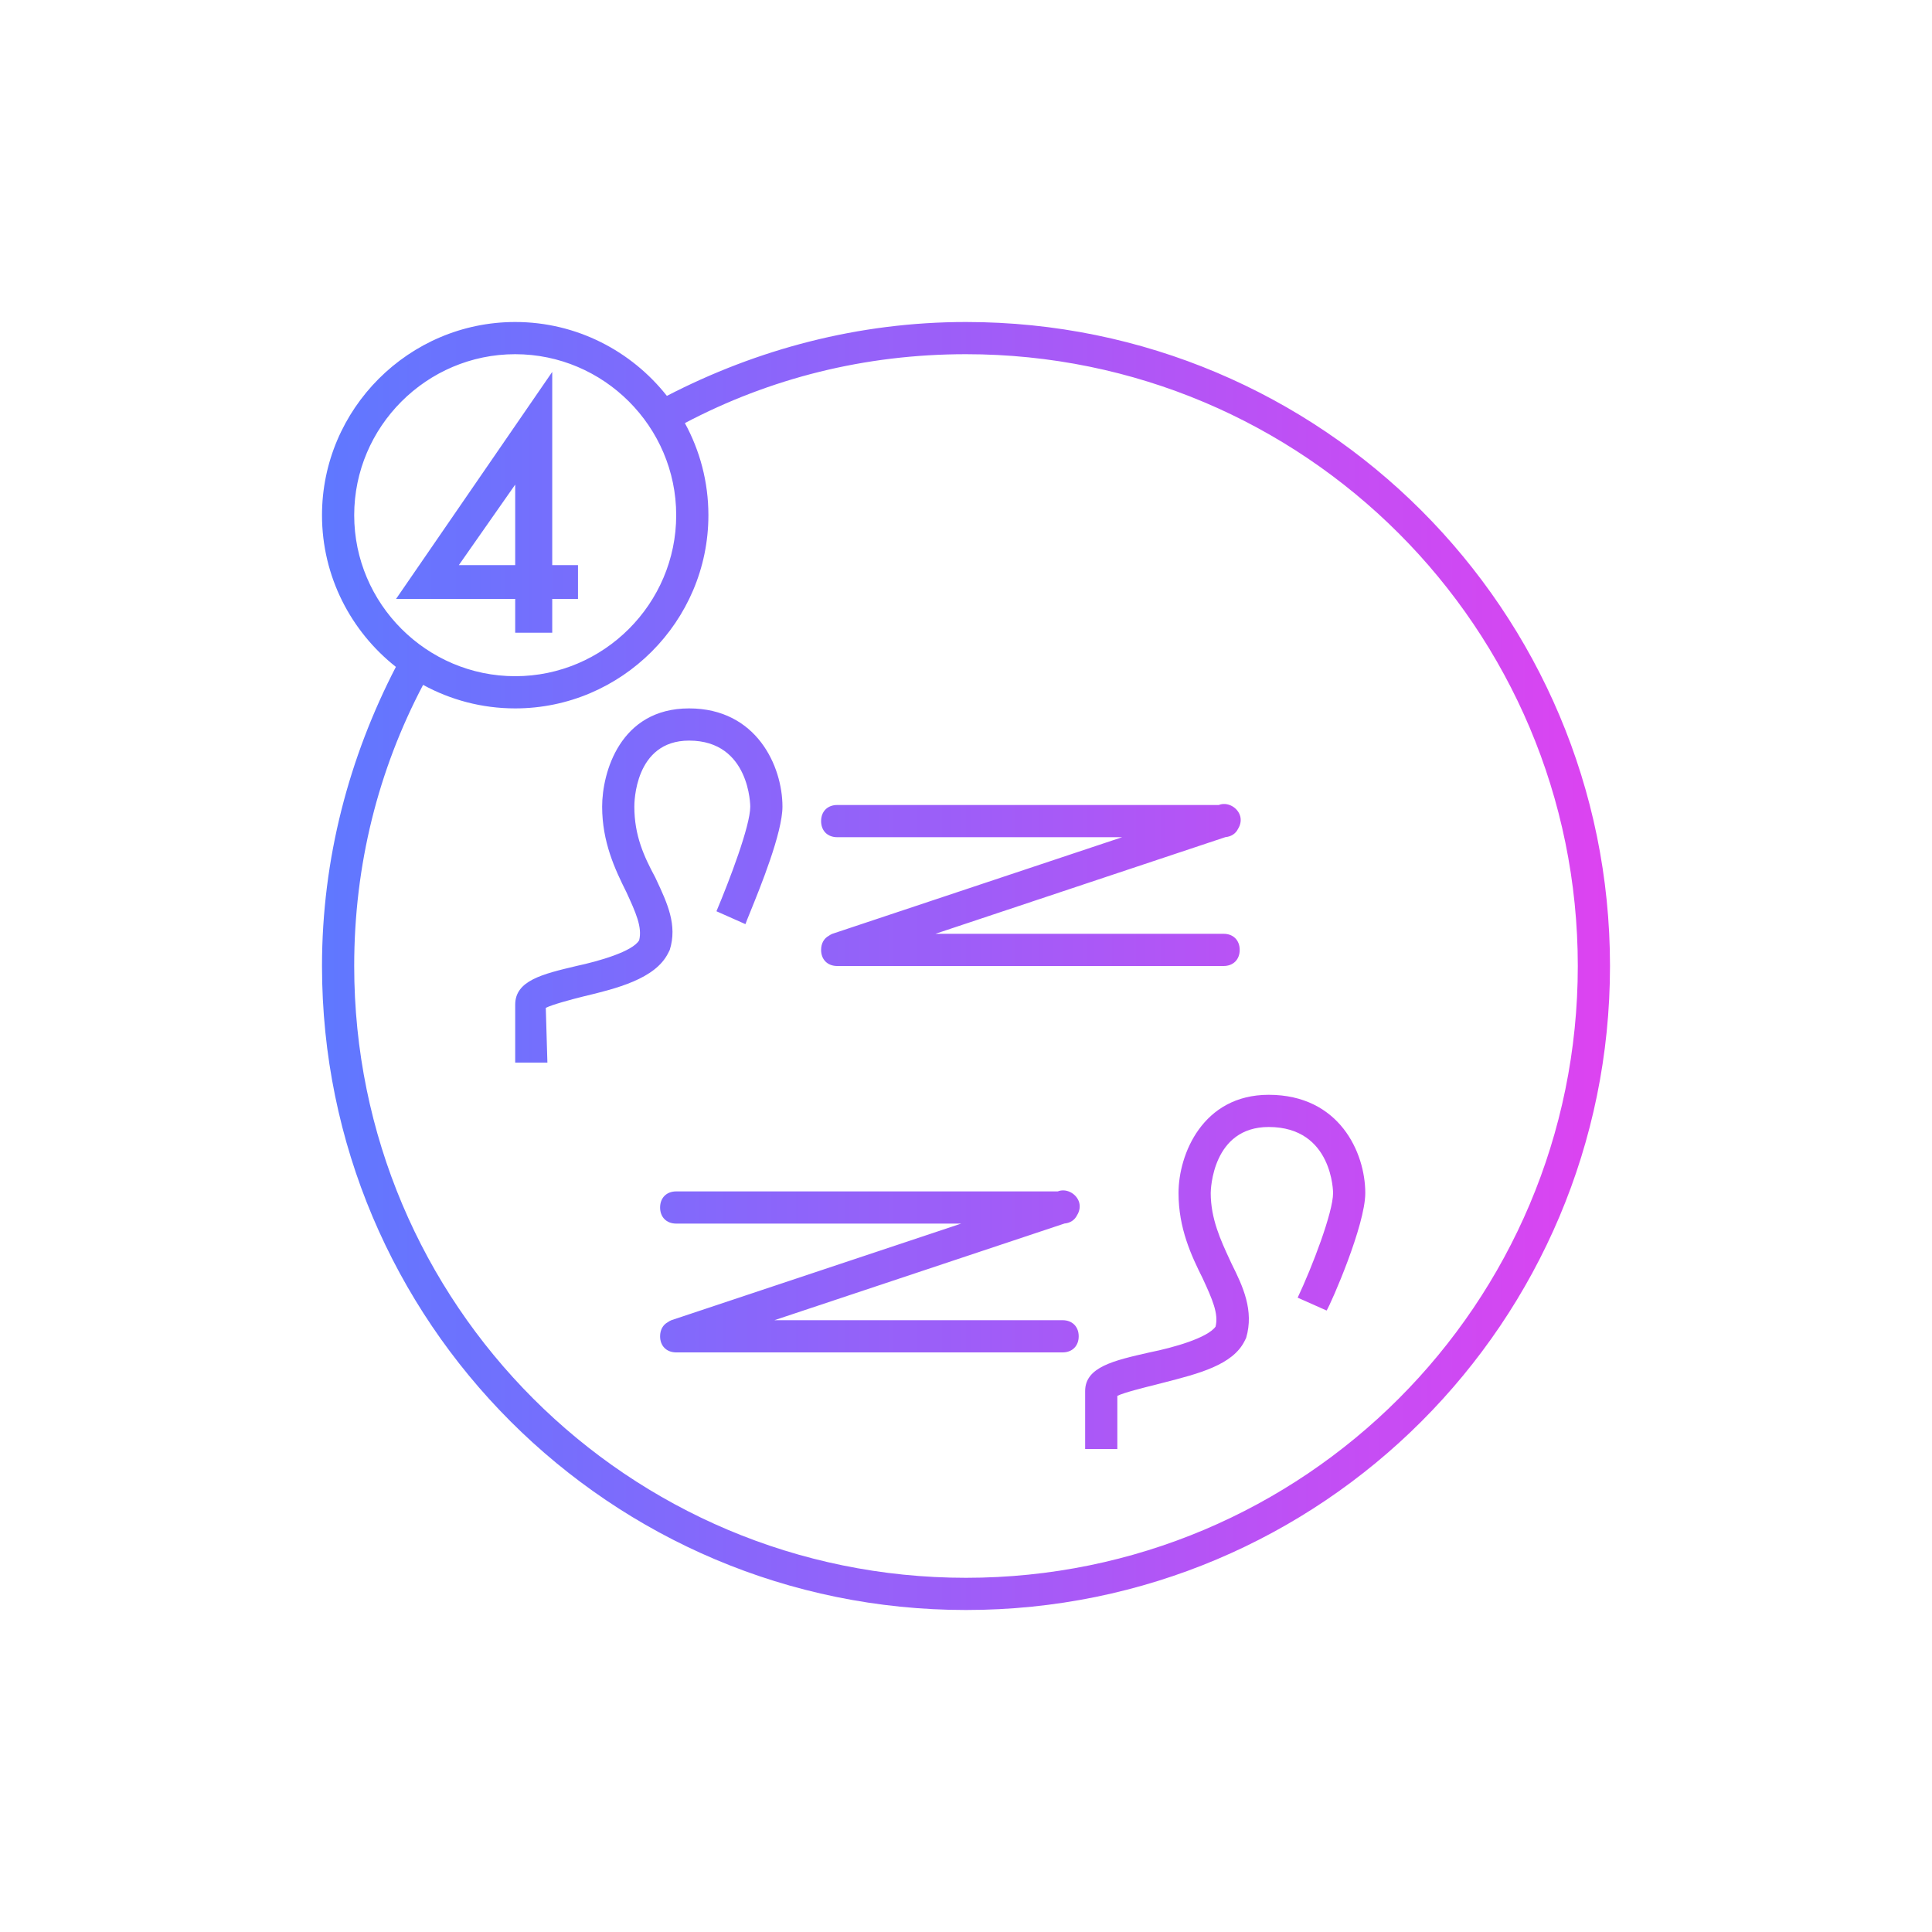 <svg width="120" height="120" viewBox="0 0 120 120" fill="none" xmlns="http://www.w3.org/2000/svg">
<path fill-rule="evenodd" clip-rule="evenodd" d="M32 22C37.5 22 42 26.5 42 32C42 37.5 37.5 42 32 42C26.5 42 22 37.5 22 32C22 26.5 26.5 22 32 22ZM32 20C25.4 20 20 25.4 20 32C20 35.809 21.799 39.219 24.589 41.421C21.696 47.016 20 53.308 20 60C20 82.1 37.9 100 60 100C82.1 100 100 82.1 100 60C100 37.9 82.1 20 60 20C53.308 20 47.016 21.696 41.421 24.589C39.219 21.799 35.809 20 32 20ZM42.539 26.279C43.47 27.982 44 29.932 44 32C44 38.6 38.6 44 32 44C29.932 44 27.982 43.47 26.279 42.539C23.493 47.829 22 53.715 22 60C22 81 39 98 60 98C81 98 98 81 98 60C98 39 81 22 60 22C53.715 22 47.829 23.493 42.539 26.279ZM34 66H32V62.4C32 60.905 33.689 60.502 35.78 60.005L35.8 60C37.2 59.7 39.3 59.1 39.7 58.4C39.9 57.6 39.5 56.7 38.9 55.4C38.2 54 37.4 52.3 37.4 50.1C37.4 48 38.5 44 42.8 44C47 44 48.6 47.6 48.6 50.1C48.6 51.723 47.218 55.123 46.589 56.669C46.443 57.028 46.338 57.287 46.3 57.4L44.5 56.6C45.3 54.7 46.6 51.3 46.6 50.1C46.6 50.1 46.6 46 42.8 46C39.4 46 39.4 49.9 39.4 50.1C39.4 51.9 40 53.2 40.7 54.5L40.773 54.657C41.447 56.098 42.083 57.456 41.6 59L41.5 59.2C40.7 60.8 38.3 61.4 36.2 61.9C35.4 62.1 34.3 62.4 33.9 62.6L34 66ZM67.4 90H69.4V86.7C69.8 86.5 71 86.2 71.8 86C71.976 85.954 72.153 85.909 72.33 85.863L72.33 85.863L72.33 85.863L72.33 85.863L72.33 85.863L72.331 85.863L72.331 85.863L72.331 85.863C74.459 85.317 76.561 84.777 77.3 83.3L77.4 83.1C77.9 81.4 77.2 79.9 76.5 78.5L76.456 78.405L76.391 78.266L76.391 78.265C75.819 77.031 75.2 75.698 75.2 74.1C75.2 73.9 75.3 70 78.8 70C82.8 70 82.8 74.1 82.8 74.1C82.8 75.3 81.5 78.7 80.6 80.6L82.4 81.4C82.7 80.9 84.8 76.1 84.8 74.1C84.8 71.6 83.2 68 78.8 68C74.7 68 73.2 71.7 73.2 74.1C73.2 76.3 74 78 74.7 79.4C75.3 80.7 75.7 81.6 75.5 82.4C75 83.1 72.9 83.7 71.4 84L71.361 84.009C69.178 84.505 67.4 84.909 67.4 86.4V90ZM69.7 52H52C51.4 52 51 51.6 51 51C51 50.4 51.4 50 52 50H75.7C76.2 49.8 76.8 50.1 77 50.6C77.117 50.893 77.063 51.22 76.897 51.481C76.756 51.774 76.479 51.962 76.116 51.995L58.1 58H76C76.6 58 77 58.4 77 59C77 59.6 76.6 60 76 60H52.034L52 60L51.985 60L51.976 60C51.389 59.989 51 59.592 51 59C51 58.598 51.179 58.286 51.478 58.124C51.546 58.074 51.621 58.032 51.7 58L69.7 52ZM42 76H59.7L41.7 82C41.621 82.032 41.546 82.074 41.478 82.124C41.179 82.286 41 82.598 41 83C41 83.592 41.389 83.989 41.976 84L41.986 84L42 84L42.034 84H66C66.6 84 67 83.6 67 83C67 82.4 66.6 82 66 82H48.1L66.116 75.995C66.479 75.962 66.756 75.774 66.897 75.481C67.063 75.22 67.117 74.893 67 74.6C66.8 74.1 66.2 73.8 65.7 74H42C41.4 74 41 74.4 41 75C41 75.6 41.4 76 42 76ZM34.3 35.1H35.9V37.2H34.3V39.3H32V37.2H24.6L34.3 23.1V35.1ZM32 35.1V30.1L28.5 35.1H32Z" fill="url(#paint0_linear)"/>
<defs>
<linearGradient id="paint0_linear" x1="100" y1="60" x2="20" y2="60" gradientUnits="userSpaceOnUse">
<stop stop-color="#DD43F1"/>
<stop offset="1" stop-color="#5F78FF"/>
</linearGradient>
</defs>
</svg>
